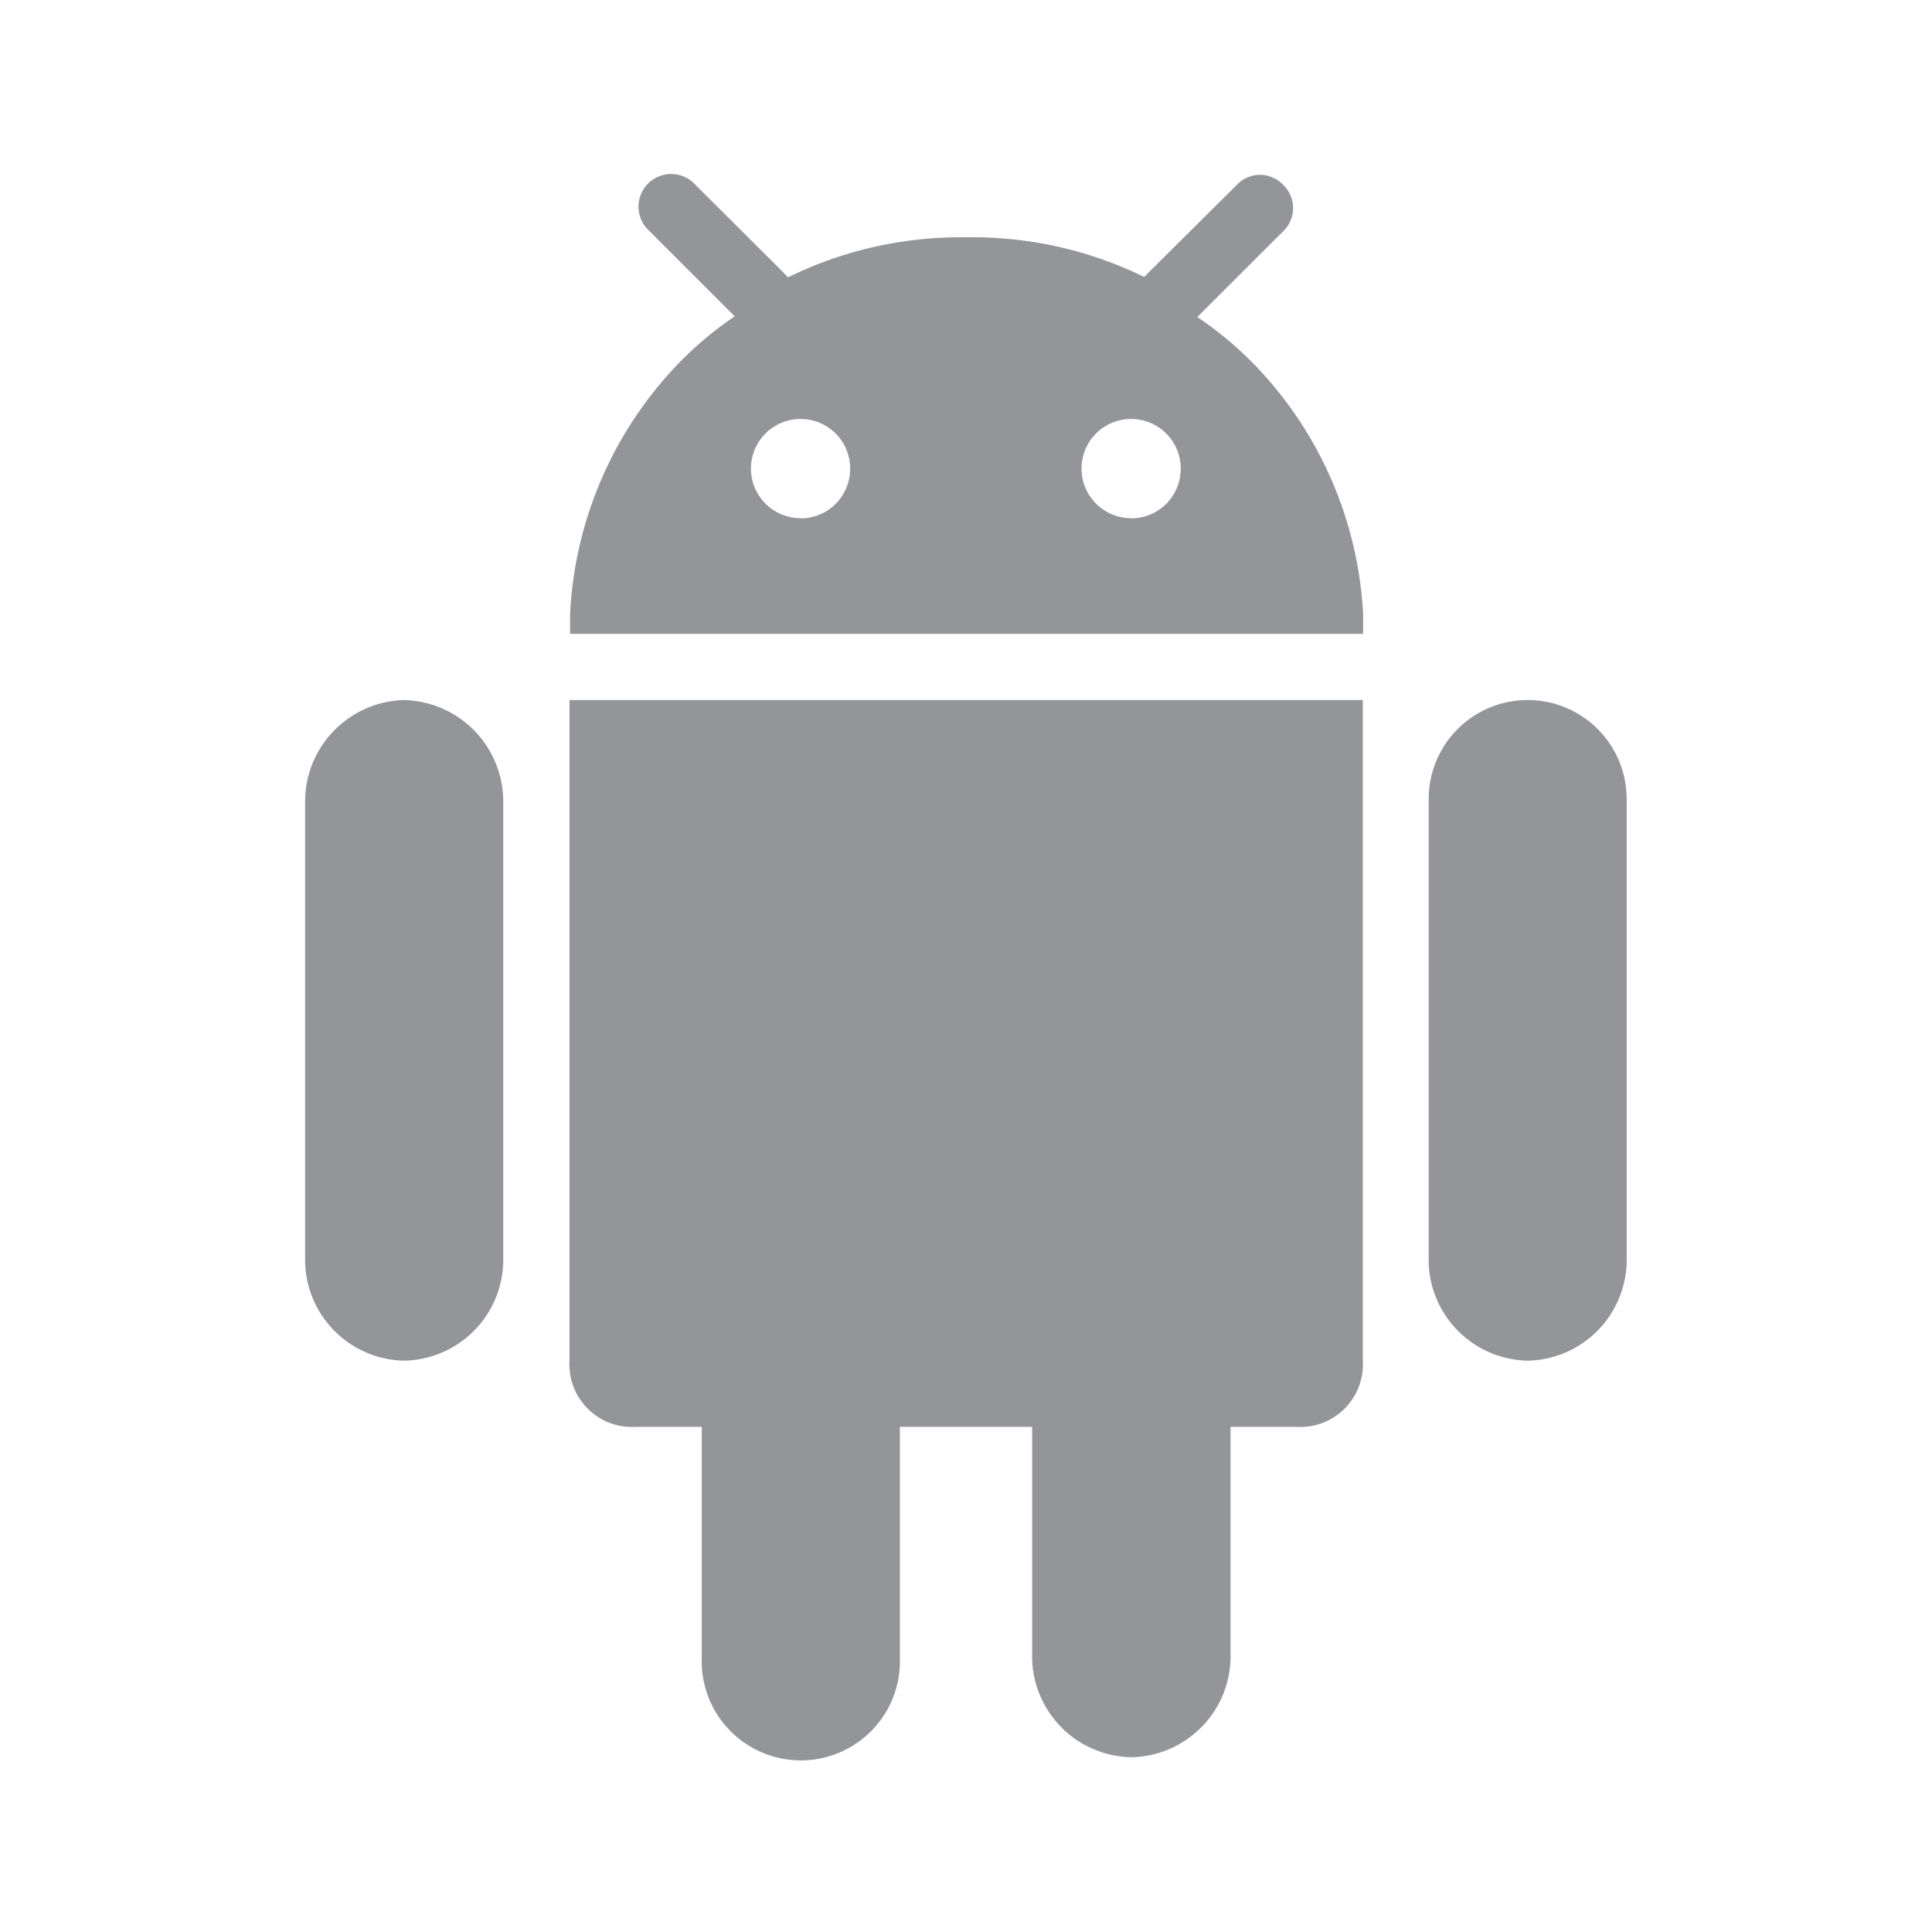 <svg id="Layer_1" data-name="Layer 1" xmlns="http://www.w3.org/2000/svg" viewBox="0 0 191.23 191.23"><defs><style>.cls-1{fill:#939598;}</style></defs><path class="cls-1" d="M112,173.93a10,10,0,0,0,9.8-9.81V141.23h6.54a6.19,6.19,0,0,0,6.55-6.55V69.29H56.37v65.39a6.19,6.19,0,0,0,6.55,6.55h6.54v22.89a9.81,9.81,0,1,0,19.61,0V141.23h13.09v22.89A10,10,0,0,0,112,173.93Z"/><path class="cls-1" d="M151.21,134.68a10,10,0,0,0,9.8-9.8V79.09a9.8,9.8,0,1,0-19.6,0v45.79A10,10,0,0,0,151.21,134.68Z"/><path class="cls-1" d="M40,134.68a10,10,0,0,0,9.81-9.8V79.09A10.06,10.06,0,0,0,40,69.29a10.06,10.06,0,0,0-9.8,9.8v45.79A10,10,0,0,0,40,134.68Z"/><path class="cls-1" d="M127,18.29a3.15,3.15,0,0,0-4.57,0L113.66,27l-.41.41a38.67,38.67,0,0,0-17.54-3.92h-.19A38.67,38.67,0,0,0,78,27.45L77.57,27l-8.78-8.75a3.23,3.23,0,1,0-4.56,4.57l8.49,8.49A35.38,35.38,0,0,0,65.34,38,38.43,38.43,0,0,0,56.43,60.7a2.45,2.45,0,0,1,0,.27c0,.58,0,1.18,0,1.77h78.49c0-.59,0-1.19,0-1.77a2.45,2.45,0,0,0,0-.27A38.43,38.43,0,0,0,125.89,38a35.38,35.38,0,0,0-7.38-6.62l8.5-8.49A3.17,3.17,0,0,0,127,18.29Zm-47.75,33a4.91,4.91,0,1,1,4.9-4.9A4.91,4.91,0,0,1,79.26,51.31Zm32.72,0a4.91,4.91,0,1,1,4.9-4.9A4.91,4.91,0,0,1,112,51.31Z"/></svg>